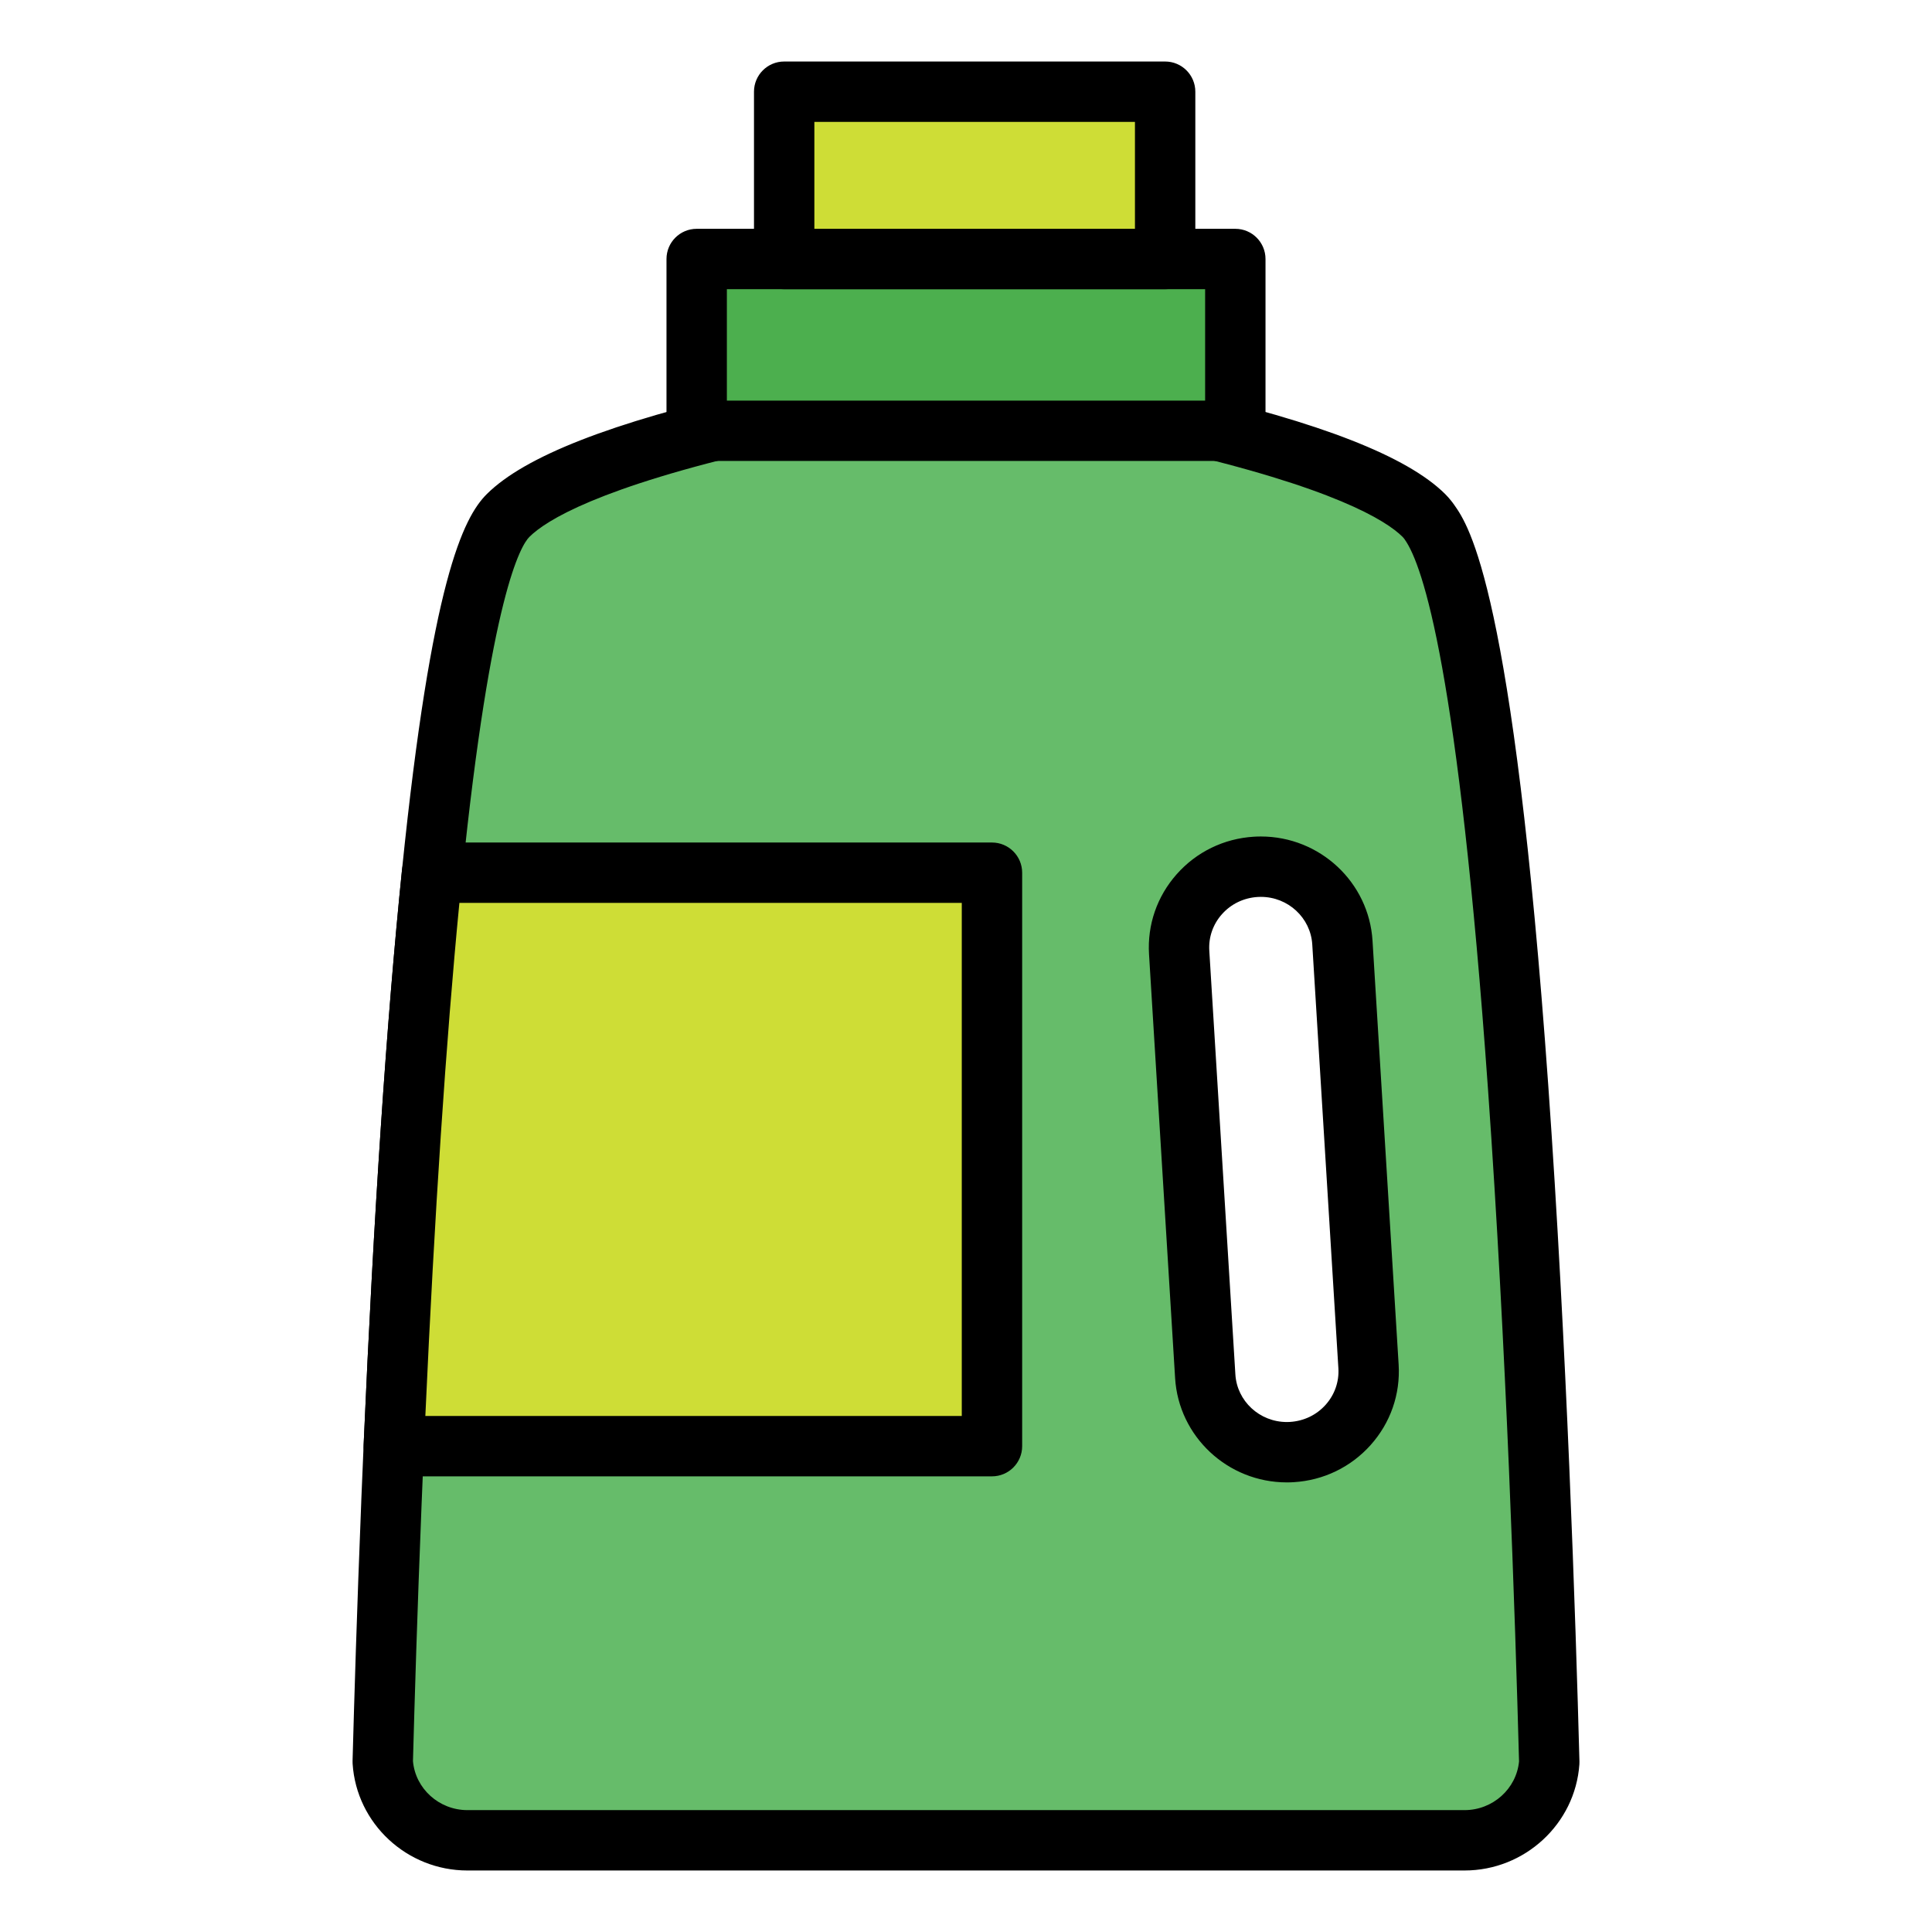 <svg id="Layer_1" enable-background="new 0 0 512 512" height="512" viewBox="0 0 512 512" width="512" xmlns="http://www.w3.org/2000/svg"><g><path d="m378.81 138.36c-.17-.25-.35-.48-.529-.7-.311-.4-.641-.76-.96-1.08-10.15-10.04-36.69-18.54-66.2-25.28-.57-.14-1.13-.26-1.69-.39-.92-.21-1.83-.4-2.72-.61-.85-.18-1.68-.36-2.49-.54-2.319-.5-4.649-.99-6.979-1.48-5.67-1.15-11.36-2.25-17-3.3-.181-.03-.36-.07-.5-.09-.74-.13-1.13-.2-1.13-.2-7.74-1.41-15.351-2.69-22.61-3.85-7.25 1.16-14.87 2.43-22.61 3.86-.06 0-.11.01-.16.02-.12.02-.28.06-.49.09-.32.06-.75.13-1.28.23-.41.08-.83.15-1.24.23-4.64.87-9.34 1.78-14.02 2.72-.47.09-.95.19-1.43.29-2.33.49-4.66.98-6.98 1.48-.74.16-1.49.33-2.26.5-.98.21-1.97.43-2.95.65-.57.13-1.13.25-1.7.39-29.51 6.74-56.06 15.24-66.2 25.28-8.7 8.59-15.26 46.62-20.18 94.7-4.82 47.11-8.04 103.85-10.14 151.97-.08 1.86-.16 3.67-.23 5.45-.05 1.1-.09 2.189-.14 3.26-.08 1.92-.16 3.83-.24 5.71-.01.311-.02.62-.03.91-1.13 28.11-1.86 52.27-2.29 68.32.75 11.6 10.48 20.8 22.45 20.8h264.24c11.939 0 21.64-9.141 22.45-20.69-1.872-70.27-9.552-297.27-31.762-328.65zm-36.46 246.45c-.439.03-.88.04-1.319.04-11.38 0-20.94-8.76-21.63-20.13l-6.91-112.31c-.73-11.81 8.37-21.97 20.31-22.69.45-.03.9-.04 1.34-.04 11.37 0 20.92 8.75 21.61 20.13l6.92 112.31c.719 11.81-8.371 21.97-20.321 22.69z" fill="#66bc6a"/><path d="m388.12 495.7h-264.24c-16.04 0-29.408-12.424-30.433-28.283-.016-.243-.02-.487-.014-.73.416-15.542 1.152-40.029 2.293-68.428l.027-.84.384-9.081c.056-1.428.121-2.922.187-4.448l.042-.983c2.676-61.325 6.1-112.612 10.174-152.44 7.804-76.259 16.133-93.275 22.518-99.579 10.052-9.954 32.948-18.911 69.981-27.374.428-.104.852-.199 1.277-.294l.486-.109c1.028-.231 2.042-.456 3.047-.672l2.248-.498c2.266-.488 4.535-.966 6.805-1.443l.219-.046c.007-.001.101-.021.108-.022.493-.103.985-.204 1.469-.296 4.458-.896 9.209-1.818 14.046-2.725.183-.036.429-.081.675-.125l.507-.094c.393-.075.699-.128.966-.175l.372-.066c.076-.015.153-.027.229-.04.096-.02.178-.035.252-.049.162-.031.322-.058.482-.08 6.657-1.227 13.819-2.449 22.507-3.839.836-.133 1.689-.134 2.527 0 8.15 1.303 15.603 2.572 22.781 3.879l1.024.18c.136.022.282.048.435.078.054.009.149.027.203.037 5.936 1.105 11.697 2.223 17.126 3.324l.274.058c2.271.478 4.541.955 6.801 1.442.834.185 1.638.359 2.46.533.061.013.122.027.183.041.479.113.964.22 1.453.328l1.794.402c.386.087.772.175 1.164.27 37.023 8.46 59.914 17.416 69.987 27.378.612.613 1.122 1.186 1.587 1.778.22.27.522.655.841 1.118 3.896 5.505 15.6 22.395 24.923 153.748 4.871 68.623 7.272 141.769 8.271 179.262.007.258.001.516-.017.773-1.108 15.774-14.474 28.13-30.431 28.13zm-278.682-28.992c.643 7.312 6.923 12.992 14.442 12.992h264.24c7.476 0 13.752-5.643 14.441-12.908-1.001-37.488-3.394-110.07-8.224-178.124-7.861-110.75-17.194-138.815-22.059-145.687-.029-.041-.058-.083-.086-.125-.029-.04-.068-.086-.106-.133-.043-.053-.086-.106-.128-.161-.048-.063-.14-.17-.3-.331-4.347-4.299-18.275-13.073-62.32-23.133-.041-.009-.081-.019-.122-.029-.317-.078-.631-.148-.943-.219l-1.715-.385c-.536-.118-1.067-.235-1.593-.358-.846-.179-1.673-.359-2.481-.539-2.185-.471-4.429-.943-6.674-1.415l-.217-.046c-5.271-1.068-10.927-2.167-16.758-3.252-.116-.02-.232-.042-.343-.063l.092.013c-.078-.011-.155-.023-.231-.037l-1.155-.205c-6.713-1.223-13.653-2.409-21.197-3.623-8.118 1.306-14.87 2.463-21.157 3.625-.113.021-.226.04-.34.055-.146.028-.299.056-.465.083l-1.094.197c-.193.038-.437.082-.681.126l-.509.094c-4.829.906-9.512 1.814-13.979 2.712-.476.091-.885.176-1.293.261l-.285.06c-2.244.472-4.488.944-6.722 1.426l-2.222.492c-1 .215-1.965.429-2.92.644l-.521.118c-.343.077-.684.152-1.03.237-.041.01-.081.02-.122.029-44.059 10.063-57.977 18.833-62.352 23.166-2.266 2.237-10.224 15.302-17.851 89.83-4.043 39.52-7.444 90.494-10.106 151.504l-.042.982c-.065 1.506-.129 2.98-.187 4.435l-.408 9.835c-1.13 28.113-1.86 52.345-2.277 67.857zm231.592-73.858c-15.667 0-28.675-12.144-29.615-27.646l-6.91-112.303c-.481-7.797 2.115-15.328 7.314-21.203 5.261-5.946 12.541-9.484 20.499-9.964.575-.039 1.206-.055 1.821-.055 15.655 0 28.655 12.144 29.596 27.646l6.92 112.302c.479 7.868-2.161 15.442-7.434 21.332-5.253 5.866-12.494 9.359-20.392 9.835-.553.04-1.176.056-1.799.056zm-6.89-155.17c-.264 0-.533.004-.804.022-3.742.226-7.108 1.858-9.534 4.6-2.363 2.67-3.545 6.085-3.327 9.614l6.911 112.313c.429 7.08 6.422 12.621 13.645 12.621.256 0 .514-.004.77-.021 3.729-.225 7.079-1.836 9.501-4.541 2.399-2.68 3.602-6.118 3.384-9.681l-6.92-112.304c-.43-7.082-6.415-12.623-13.626-12.623z"/></g><g><path d="m184.628 68.638h142.744v45.524h-142.744z" fill="#4caf4e"/><path d="m327.372 122.162h-142.744c-4.418 0-8-3.582-8-8v-45.524c0-4.418 3.582-8 8-8h142.744c4.418 0 8 3.582 8 8v45.524c0 4.419-3.582 8-8 8zm-134.744-16h126.744v-29.524h-126.744z"/></g><g><path d="m207.815 24.302h100.958v44.336h-100.958z" fill="#cedd36"/><path d="m308.772 76.638h-100.957c-4.418 0-8-3.582-8-8v-44.336c0-4.418 3.582-8 8-8h100.958c4.418 0 8 3.582 8 8v44.336c-.001 4.418-3.583 8-8.001 8zm-92.957-16h84.958v-28.336h-84.958z"/></g><g><path d="m262.883 231.277v151.97h-158.526c2.1-48.12 5.324-104.859 10.143-151.97z" fill="#cedd36"/><path d="m262.883 391.247h-158.526c-2.182 0-4.27-.892-5.779-2.468s-2.309-3.701-2.213-5.881c2.674-61.273 6.098-112.56 10.177-152.435.417-4.082 3.855-7.186 7.958-7.186h148.383c4.418 0 8 3.582 8 8v151.97c0 4.418-3.582 8-8 8zm-150.162-16h142.162v-135.97h-133.14c-3.552 36.602-6.581 82.265-9.022 135.97z"/></g></svg>